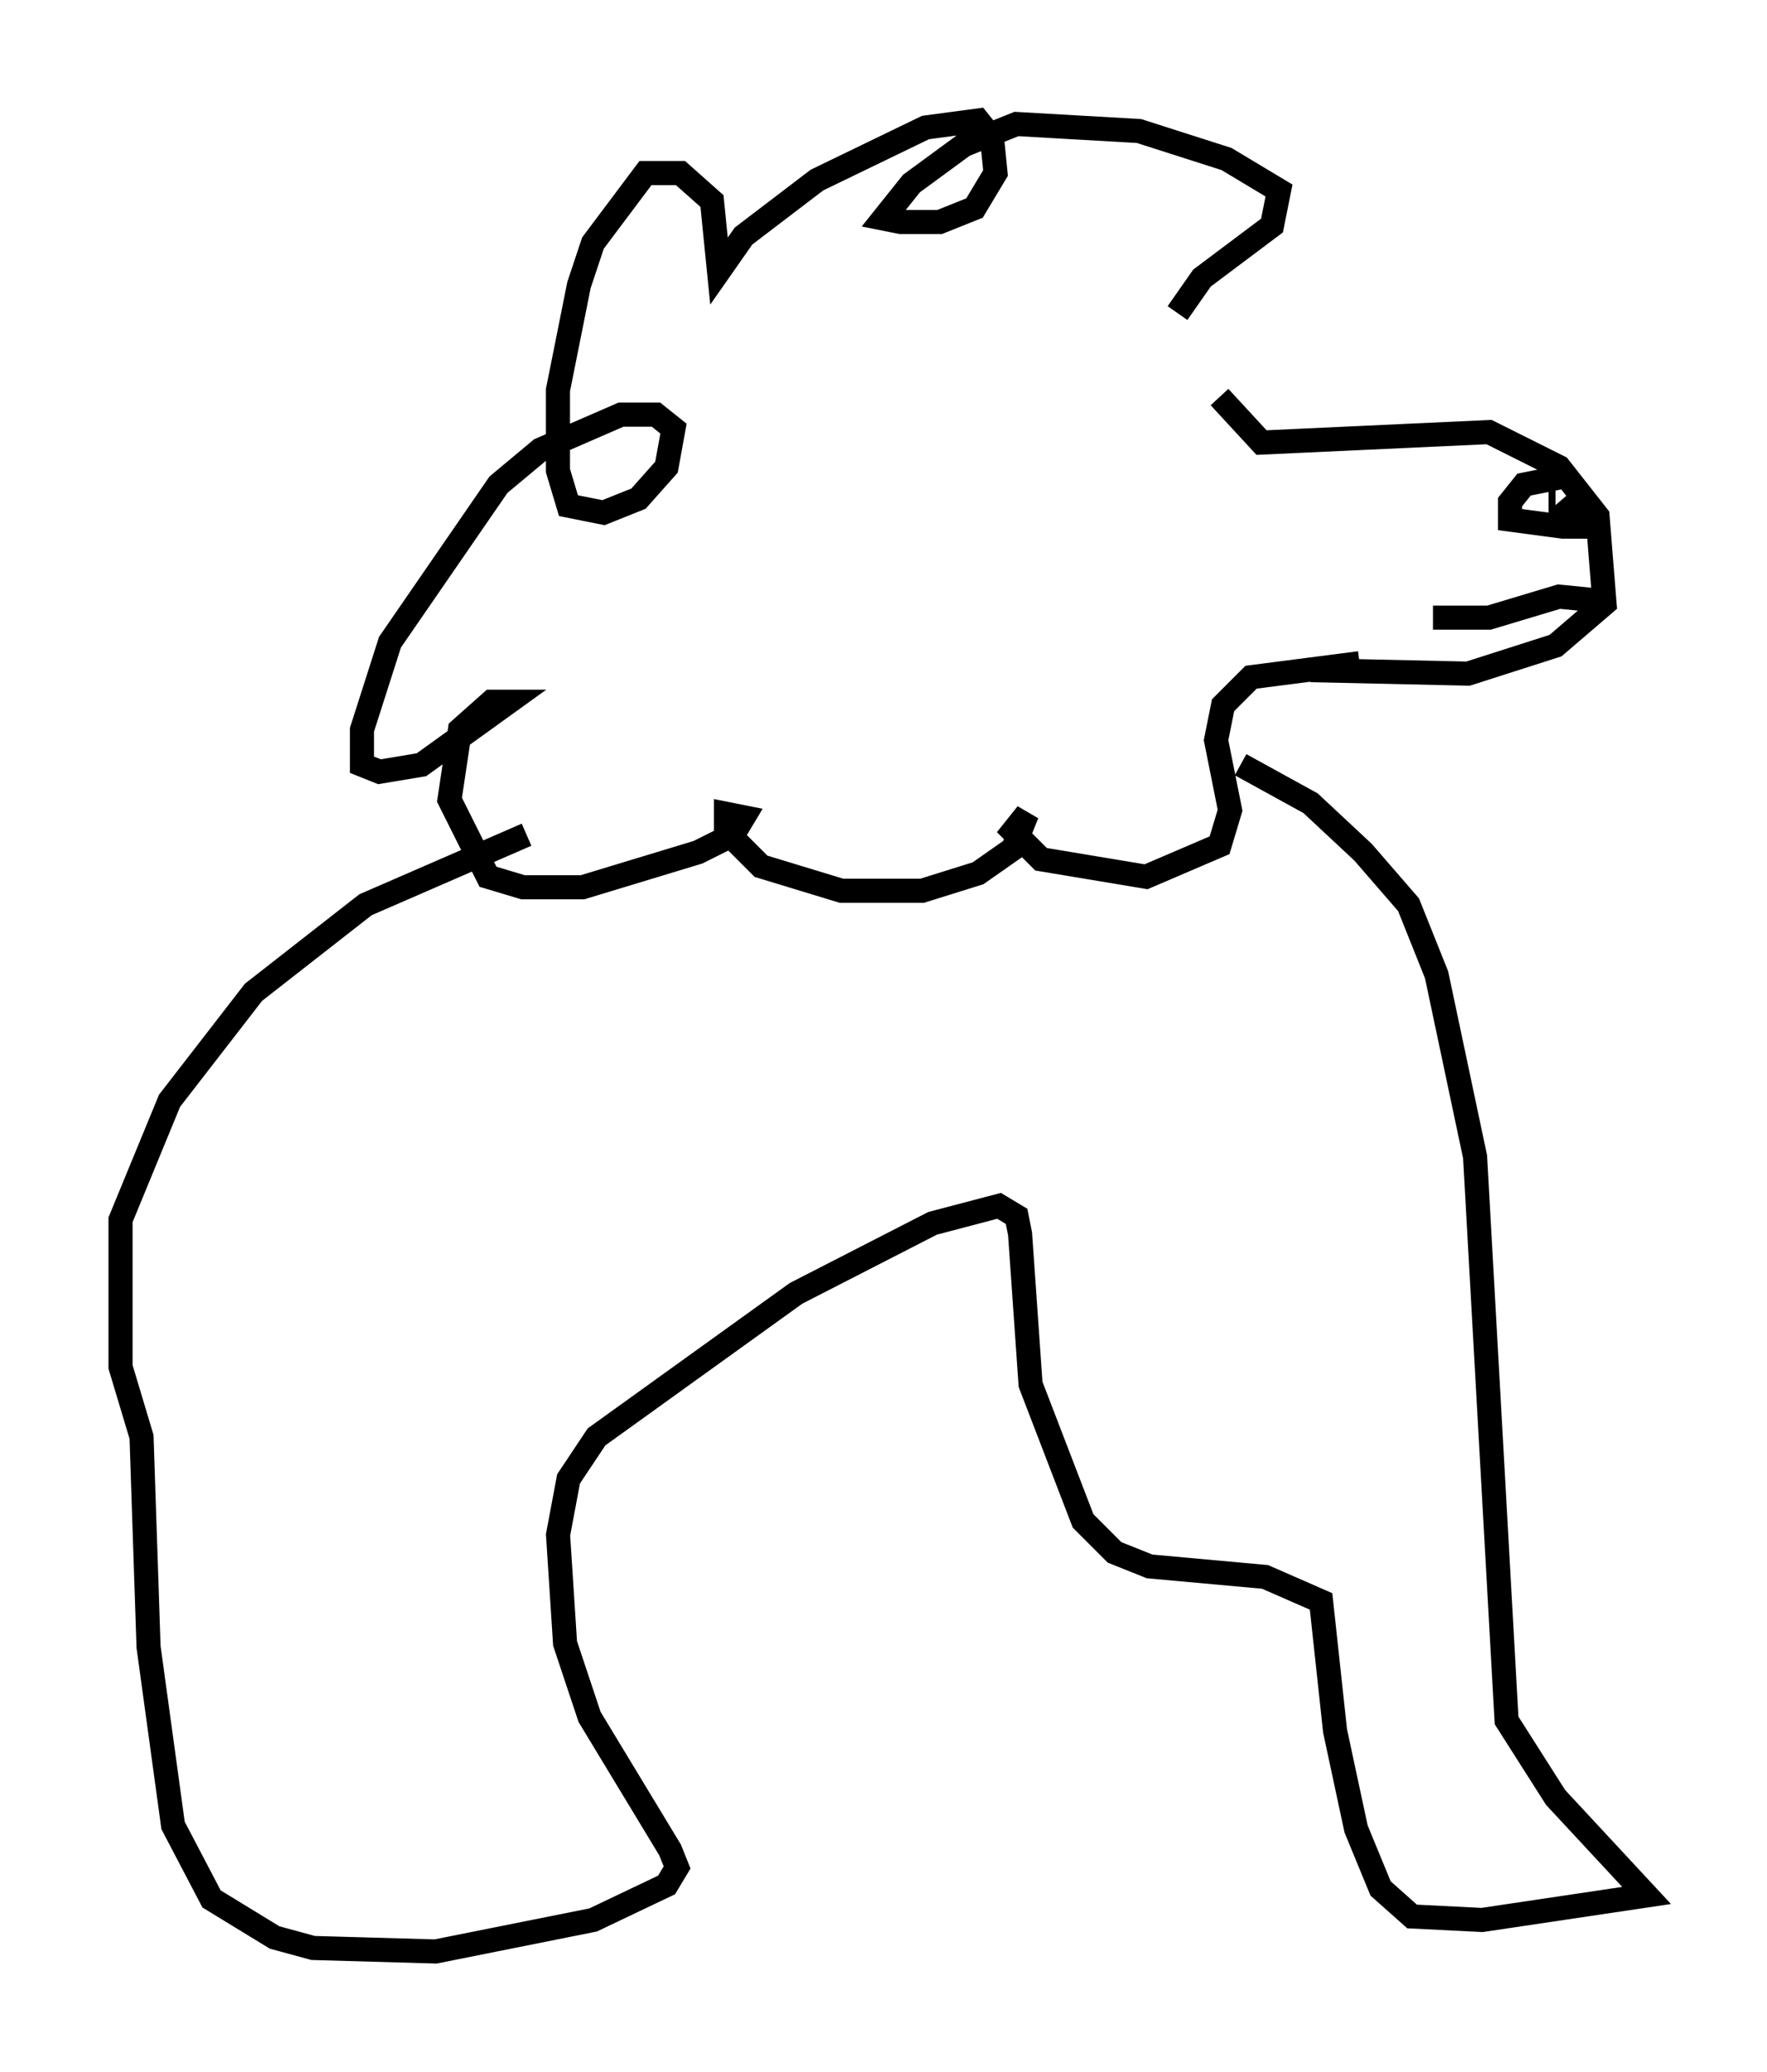 <?xml version="1.0" encoding="utf-8" ?>
<svg baseProfile="full" height="85.966" version="1.1" width="73.329" xmlns="http://www.w3.org/2000/svg" xmlns:ev="http://www.w3.org/2001/xml-events" xmlns:xlink="http://www.w3.org/1999/xlink"><defs /><rect fill="white" height="85.966" width="73.329" x="0" y="0" /><path d="M49.302, 13.57 m1.307, 2.905 l1.743, 1.888 9.441, -0.436 l2.905, 1.453 1.598, 2.034 l0.291, 3.631 -2.034, 1.743 l-3.631, 1.162 -6.536, -0.145 m10.313, -7.989 l-1.453, 0.291 -0.581, 0.726 l0.0, 0.726 2.179, 0.291 l0.726, 0.0 -0.872, -1.017 m-0.145, 0.0 l-0.291, 0.0 m1.888, 4.067 l-1.453, -0.145 -2.905, 0.872 l-2.324, 0.0 m-10.603, -12.637 l1.017, -1.453 2.905, -2.179 l0.291, -1.453 -2.179, -1.307 l-3.631, -1.162 -5.084, -0.291 l-2.179, 0.872 -2.179, 1.598 l-1.162, 1.453 0.726, 0.145 l1.598, 0.0 1.453, -0.581 l0.872, -1.453 -0.145, -1.453 l-0.581, -0.726 -2.179, 0.291 l-4.503, 2.179 -3.05, 2.324 l-1.017, 1.453 -0.291, -2.905 l-1.307, -1.162 -1.453, 0.0 l-2.179, 2.905 -0.581, 1.743 l-0.872, 4.358 0.0, 3.341 l0.436, 1.453 1.453, 0.291 l1.453, -0.581 1.162, -1.307 l0.291, -1.598 -0.726, -0.581 l-1.453, 0.0 -3.341, 1.453 l-1.743, 1.453 -4.503, 6.536 l-1.162, 3.631 0.0, 1.453 l0.726, 0.291 1.743, -0.291 l3.631, -2.615 -0.726, 0.0 l-1.307, 1.162 -0.436, 2.905 l1.598, 3.196 1.453, 0.436 l2.469, 0.0 4.793, -1.453 l1.453, -0.726 0.436, -0.726 l-0.726, -0.145 0.0, 0.726 l1.453, 1.453 3.341, 1.017 l3.341, 0.0 2.324, -0.726 l1.453, -1.017 0.581, -1.453 l-0.581, 0.726 1.162, 1.162 l4.358, 0.726 3.05, -1.307 l0.436, -1.453 -0.581, -2.905 l0.291, -1.453 1.162, -1.162 l4.503, -0.581 m-4.939, 4.212 l2.905, 1.598 2.179, 2.034 l1.888, 2.179 1.162, 2.905 l1.598, 7.553 1.307, 23.385 l2.034, 3.196 3.777, 4.067 l-6.827, 1.017 -2.905, -0.145 l-1.307, -1.162 -1.017, -2.469 l-0.872, -4.067 -0.581, -5.374 l-2.324, -1.017 -4.793, -0.436 l-1.453, -0.581 -1.307, -1.307 l-2.179, -5.665 -0.436, -6.246 l-0.145, -0.726 -0.726, -0.436 l-2.76, 0.726 -5.665, 2.905 l-8.279, 5.955 -1.162, 1.743 l-0.436, 2.324 0.291, 4.503 l1.017, 3.05 3.341, 5.52 l0.291, 0.726 -0.436, 0.726 l-3.05, 1.453 -6.536, 1.307 l-5.084, -0.145 -1.598, -0.436 l-2.615, -1.598 -1.598, -3.05 l-1.017, -7.408 -0.291, -8.715 l-0.872, -2.905 0.0, -6.101 l2.034, -4.939 3.486, -4.503 l4.648, -3.631 6.682, -2.905 " fill="none" stroke="black" stroke-width="1" /></svg>